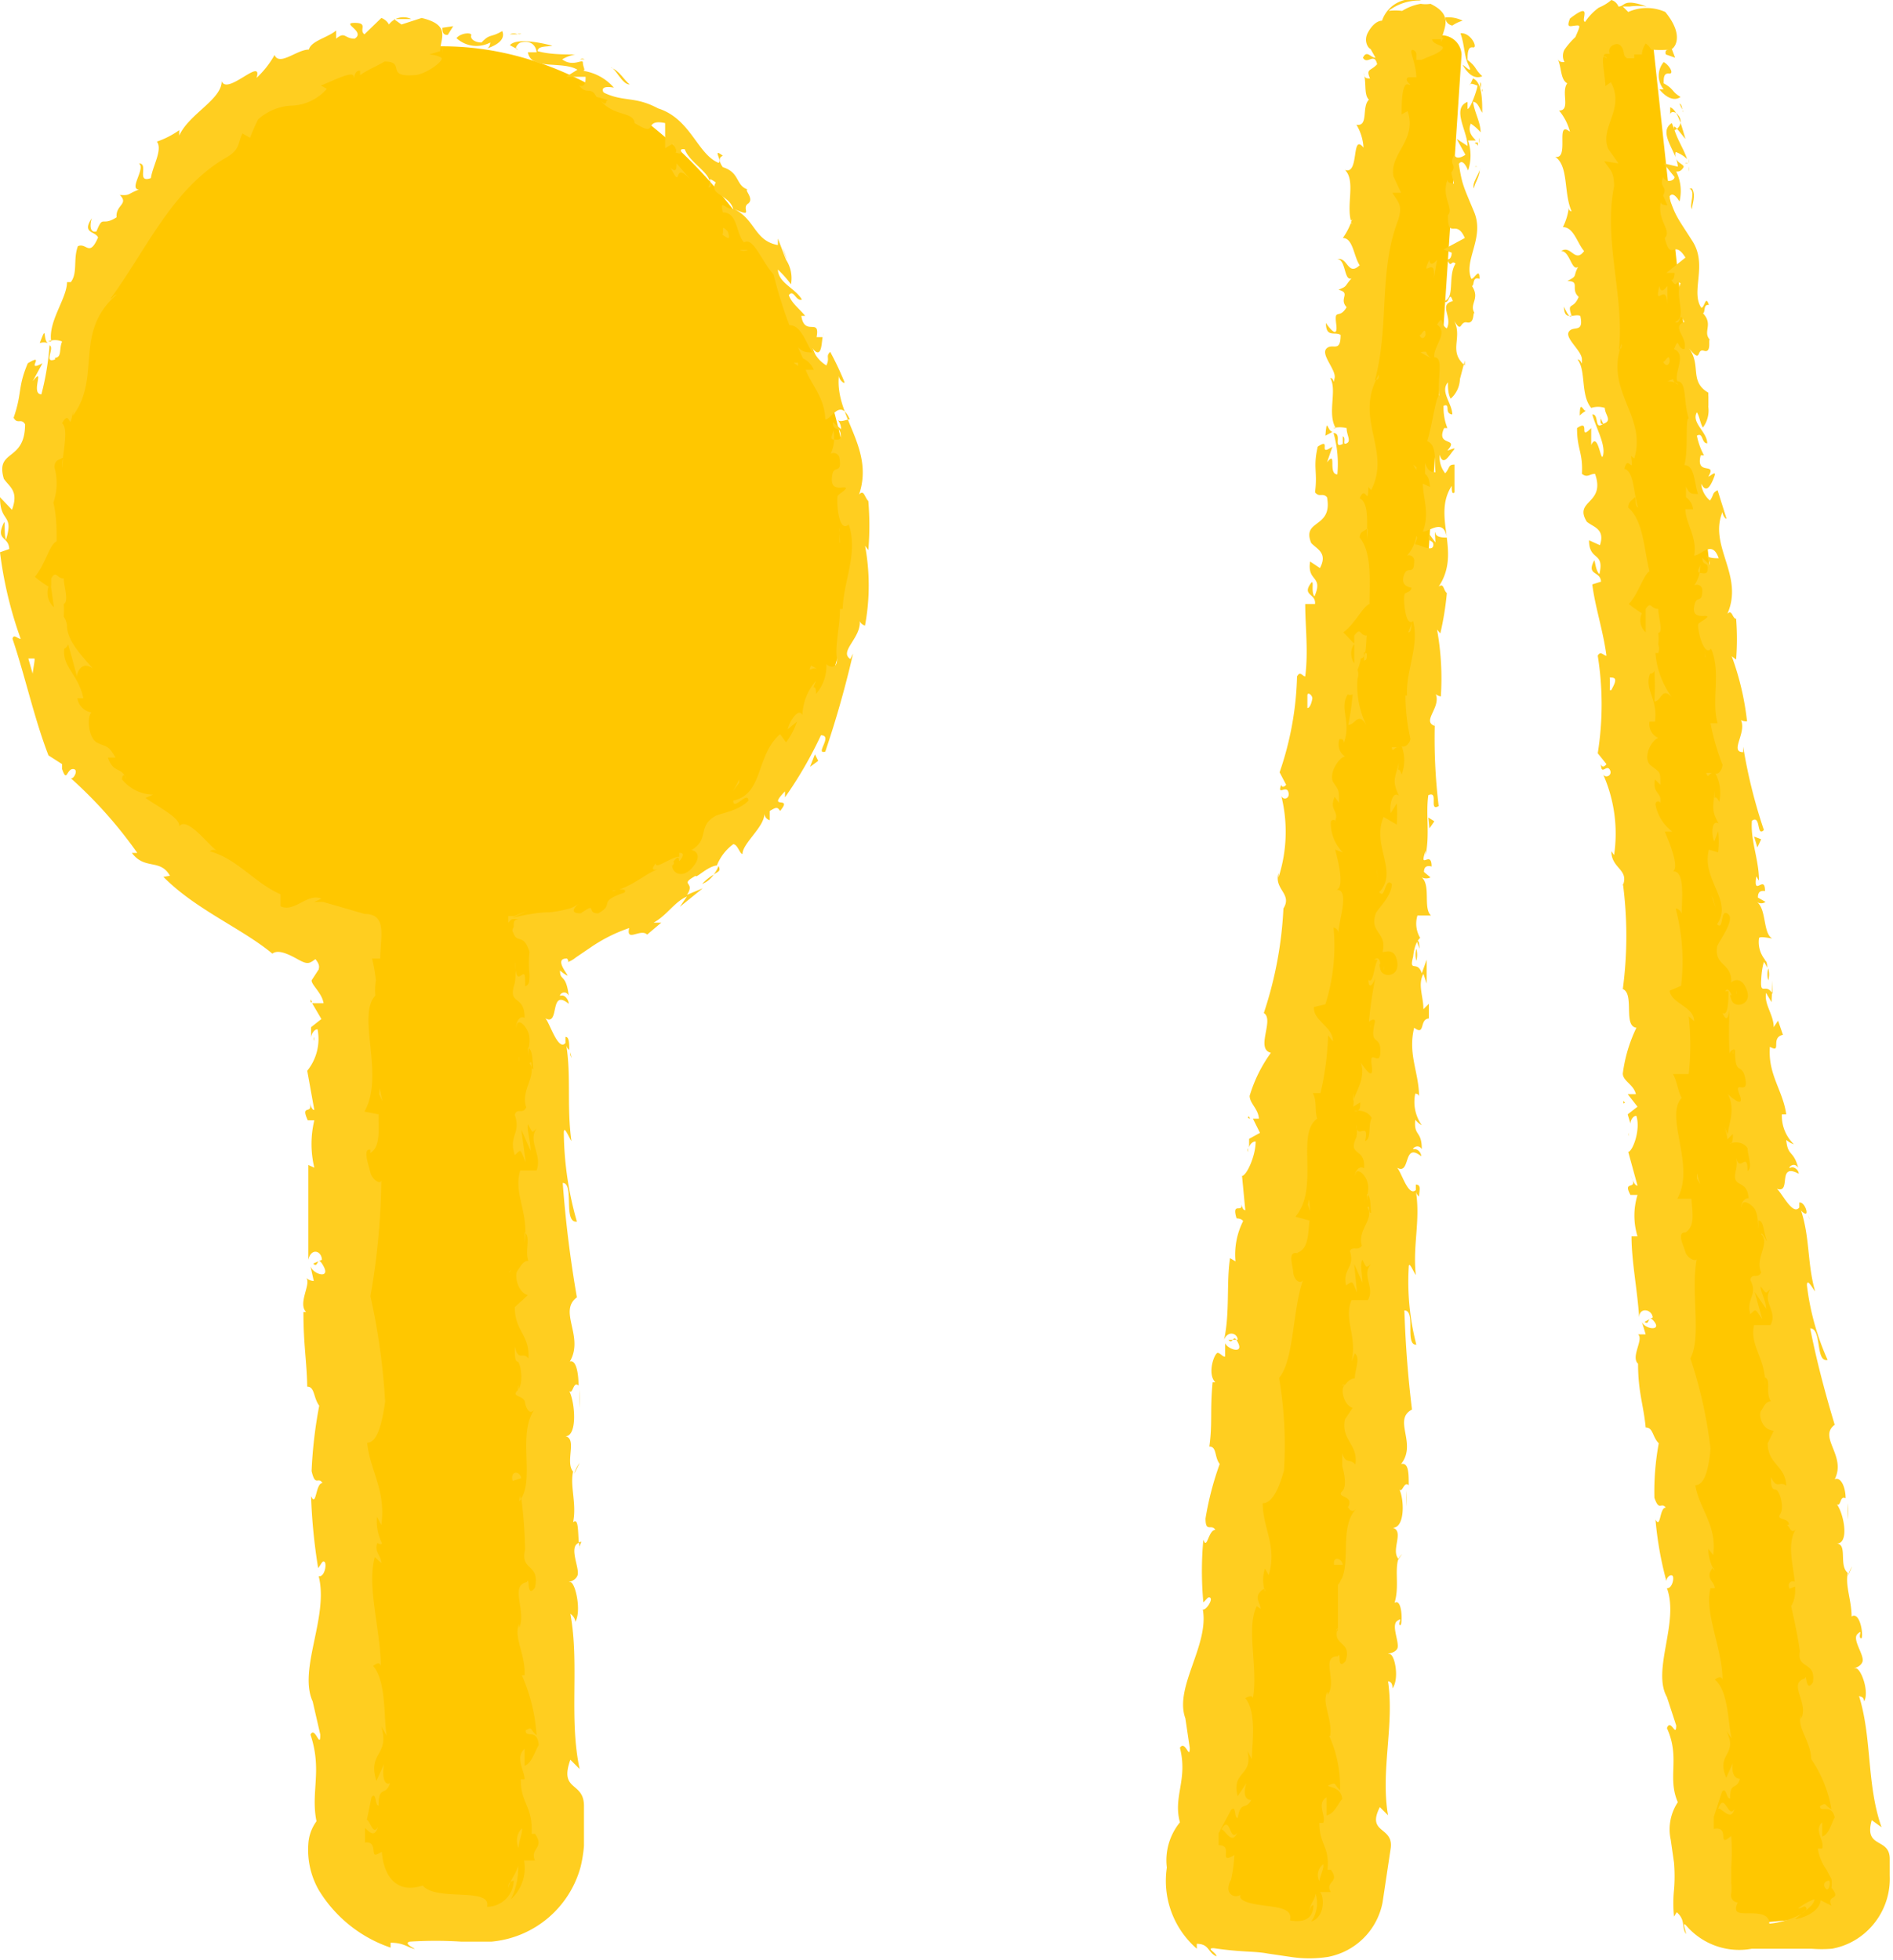 <svg xmlns="http://www.w3.org/2000/svg" viewBox="0 0 34.75 35.99"><defs><style>.a{fill:#ffc700;}.b{fill:#ffce20;}</style></defs><title>資產 1</title><path class="a" d="M8.12.85C4,.84.59,5.72.59,10a7.65,7.65,0,0,0,5.75,7.43l0,16.55A1.15,1.15,0,0,0,7.51,35.1H8.79a1.15,1.15,0,0,0,1.15-1.17V17.38A7.61,7.61,0,0,0,15.66,10C15.65,5.74,12.27.85,8.12.85Z"/><path class="b" d="M8.12.51c0,.05,0,.14.1.13l.1-.16Z"/><path class="b" d="M8.94.89c.15-.05.35-.15.28-.32C9,.7,9,.61,8.84.78c-.13,0-.21-.07-.19-.13S8.46.6,8.38.7A.54.54,0,0,0,9,.78S9,.86,8.94.89Z"/><path class="b" d="M15.41,9.77l0-.08A.19.19,0,0,0,15.41,9.77Z"/><path class="b" d="M12.35,15.89s.05-.06,0-.07S12.33,15.89,12.35,15.89Z"/><path class="b" d="M11.24,16.36l.07,0S11.25,16.34,11.24,16.36Z"/><path class="b" d="M15.41,9.77l0,.19C15.43,10,15.41,9.86,15.41,9.77Z"/><path class="b" d="M10.68,1h-.12l.1,0Z"/><path class="b" d="M14.65,6.72l0-.06-.08,0Z"/><path class="b" d="M13.51,4.59s.16,0,.22,0a.19.19,0,0,1-.15,0Z"/><path class="b" d="M10.93,1.78h0Z"/><path class="b" d="M15.1,8.38l0,0A.09.09,0,0,0,15.1,8.38Z"/><path class="b" d="M5,1A0,0,0,0,0,5,1S5.05,1,5,1Z"/><path class="b" d="M8.12.88h0a.25.25,0,0,0,0,.08Z"/><path class="b" d="M9.24,18.05h0C9.23,18,9.23,18,9.24,18.05Z"/><path class="b" d="M6.94,33.54c-.13.24-.17-.39-.3,0C6.69,33.48,6.85,33.84,6.94,33.54Z"/><path class="b" d="M10.73,1.06l.1.05Z"/><path class="b" d="M6.64,33.51h0v0Z"/><path class="b" d="M9.33,23.37l.06-.05S9.36,23.33,9.33,23.37Z"/><path class="b" d="M9.53,19.4l0,.1S9.52,19.43,9.53,19.4Z"/><path class="b" d="M9.53,25.43a.21.21,0,0,0,0,.14l0,0A.12.12,0,0,1,9.53,25.43Z"/><polygon class="b" points="9.53 27.57 9.56 27.53 9.55 27.46 9.53 27.57"/><path class="b" d="M.73,6.3a.23.23,0,0,1,.15,0C.78,6.24.87,5.92.73,6.3Z"/><path class="b" d="M10.65,1.09a.07.07,0,0,1,.08,0l-.07,0A0,0,0,0,0,10.65,1.09Z"/><path class="b" d="M10.64,25.51l0,.34A3.11,3.11,0,0,0,10.64,25.51Z"/><path class="b" d="M5.77,19.11l0-.07A.08.08,0,0,0,5.77,19.11Z"/><path class="b" d="M10.64,26.86a.62.62,0,0,0-.1.2l0,0Z"/><path class="b" d="M.88,6.25Z"/><path class="b" d="M1.69,4c-.2.29.06.24.11.36-.16.37-.21.09-.37.16-.09.24,0,.49-.13.66,0,0-.06,0-.07,0,0,.3-.35.72-.29,1.09l-.06,0a.35.35,0,0,1,.26,0c-.06.14,0,.29-.13.3,0-.08,0-.11,0-.16V6.6c-.22.08,0-.21-.1-.26a5.1,5.1,0,0,1-.15.9C.55,7.24.84,6.7.6,7l.18-.33c-.34.18.08-.21-.27,0-.19.45-.1.54-.26,1,.07.13.14,0,.21.12,0,.7-.55.45-.39,1,.1.15.28.22.15.57L0,9.13c0,.48.26.29.11.78C.07,9.82.1,9.53.07,9.6c-.16.33.09.24.1.48L0,10.14a7.33,7.33,0,0,0,.38,1.59c-.06,0-.13-.1-.15,0,.23.68.4,1.47.66,2.14l.25.16s0,.13,0,.09c.09.26.08,0,.2,0s0,.22-.05.16a8.09,8.09,0,0,1,1.23,1.38l-.1,0c.24.32.52.1.7.42L3,16.1c.59.6,1.45.95,2,1.41.1-.08.28,0,.46.1s.21.09.33,0c.08.1.07.14.06.19l-.13.2c0,.09.19.23.22.42H5.73l.17.29-.19.15,0,.2c0-.08.07-.17.12-.16a.93.93,0,0,1-.19.76l.13.72c-.06,0-.08-.14-.12-.23.16.39-.16.07,0,.42,0,0,.09,0,.12,0a1.86,1.86,0,0,0,0,.87l-.11-.05c0,.54,0,1.13,0,1.74.05-.22.24-.17.25,0l-.16.07c.1.11.06-.19.19.05s-.19.15-.24,0l.06.27s-.08,0-.14-.06c.1.11-.16.47,0,.63l-.05,0c0,.6.06.88.07,1.37.14,0,.11.2.22.35a8.25,8.25,0,0,0-.14,1.2c.07.3.12.09.2.22-.13,0-.11.46-.21.24a10.42,10.42,0,0,0,.13,1.32c.06-.07.08-.15.12-.11s0,.28-.11.26v0c.19.74-.38,1.71-.11,2.3v0l.14.61c0,.28-.1-.17-.18,0,.22.66,0,1.05.11,1.59a.78.78,0,0,0-.15.42,1.49,1.49,0,0,0,.19.84,2.47,2.47,0,0,0,1.32,1.06l0-.09c.23,0,.31.08.42.11s-.21-.09-.07-.13a7.53,7.53,0,0,1,.95,0c.18,0,.26,0,.55,0a1.87,1.87,0,0,0,1.64-1.38,2.5,2.5,0,0,0,.06-.38l0-.24,0-.49c0-.46-.46-.26-.25-.85l.17.17c-.2-.94,0-1.93-.17-2.85,0,0,.09.06.09.15.12-.2,0-.73-.09-.73s.08,0,.13-.12-.15-.49,0-.59,0,.05.05.09c-.06-.13,0-.6-.13-.48.07-.34-.06-.66,0-.93-.15-.18.08-.6-.14-.65.22,0,.18-.61.07-.83.07.07.07-.19.17-.1,0-.25-.05-.48-.16-.44.27-.46-.22-.92.13-1.18-.13-.75-.21-1.43-.26-2.1.22,0,0,.74.26.71a6.12,6.12,0,0,1-.24-1.63c0-.16.1.1.14.15-.09-.63,0-1.22-.1-1.79,0,0,0,.07.06.12,0-.11,0-.25-.07-.24l0,.11c-.14.17-.31-.44-.38-.46.29.18.07-.56.44-.26,0-.07-.07-.17-.14-.15s.06-.14.14,0c-.05-.41-.16-.26-.16-.46,0,0,.07.06.13.09s-.27-.32,0-.31c0,0,.05.06,0,.07a.51.51,0,0,0,.16-.09l.28-.19a2.86,2.86,0,0,1,.7-.35c-.06.27.21,0,.33.12l.26-.22H12c.25-.14.38-.38.61-.48l-.13.19.42-.34-.29.12c.17-.25-.16-.17.16-.35,0,.06.21-.17.39-.19h0a.9.9,0,0,1,.3-.39c.08,0,.12.18.17.18,0-.2.42-.51.4-.75a.14.14,0,0,0,.1.13l0-.17c.12-.07.14-.08.19,0,.25-.3-.26,0,.09-.36,0,0,0,0,0,.11a7.44,7.44,0,0,0,.66-1.14c.23,0-.12.36.08.3A18.51,18.51,0,0,0,15.66,12l-.05.1c-.22-.14.22-.4.17-.72,0,.08.12.12.1.1a4,4,0,0,0,0-1.46l.06.08a5.38,5.38,0,0,0,0-.9c-.07-.07-.08-.22-.17-.12.29-.86-.45-1.44-.37-2.18,0,.08.12.17.1.11a5.52,5.52,0,0,0-.26-.55c-.09.09,0,.1-.07.25a.61.61,0,0,1-.26-.32c.17.22.17-.07.19-.2,0,0-.08,0-.11,0,.07-.37-.22,0-.28-.39h.07c-.1-.13-.24-.22-.3-.38.09-.12.13.12.24.08-.12-.21-.43-.3-.44-.55a2,2,0,0,1,.24.27.62.62,0,0,0-.09-.45h0l-.15-.39,0,.12c-.44-.08-.41-.48-.82-.67.4.18.14,0,.27-.09s-.09-.27,0-.26c-.23-.07-.14-.31-.46-.41,0,0-.13-.16,0-.21-.21-.16,0,.1-.08.13-.39-.16-.51-.81-1.11-1-.43-.23-.62-.11-1-.29-.08-.15.19-.09.19-.09a.93.93,0,0,0-.57-.31c.06,0,0-.07,0-.15s-.18.09-.38-.06A.72.72,0,0,1,10.56,1c-.22,0-.47,0-.69-.06,0-.1.17-.08.27-.1C9.88.77,9.47.7,9.36.83l.15.08c-.09,0,0-.12.05-.13.25-.06.29.14.29.18l-.16,0c.06.34.62.15.91.32l-.21.13h.36c0,.08,0,.2-.12.16.15.19.21,0,.32.21s0,0,0,0a1.66,1.66,0,0,1,.21.06c-.06,0,0,.14-.14,0,.25.31.61.2.63.42h0c.46.28.13-.09.56,0l0,.46.14-.08s.1.13.05.16c.22.07,0-.08.17-.06.1.28.58.48.43.7.15,0-.1-.26.14-.09-.14.23.25.22.32.49-.15,0-.25-.2-.19.06.28,0,.24.41.39.55.17-.1.31.33.54.59a8.53,8.53,0,0,0,.29.93h0c.21,0,.29.29.42.5-.11,0-.16,0-.26-.09l.09.2a.41.41,0,0,1,.2.21h-.15c.1.27.35.51.36.91.12,0,.27-.4.45,0-.07,0-.18.07-.23,0a.27.27,0,0,1,.07.18l-.15-.13c0,.18.12.07.14.21s-.05.11-.13.11,0-.13,0-.17a.71.71,0,0,1-.05.43.11.11,0,0,1,.16.08c.05.3-.1.13-.13.3s0,.26.18.24-.05.11-.08.15,0,.71.2.53v0h0c.18.52-.1,1.05-.11,1.55h-.05c0,.3-.09.66-.06.89s-.15.18-.19.12a.78.78,0,0,1-.19.55c0-.24-.1,0,0-.24a1,1,0,0,0-.25.63c-.07-.15-.24.12-.27.26l.17-.14a1.37,1.37,0,0,1-.2.38l-.11-.15c-.45.39-.3,1.1-.86,1.22,0,.2.27-.19.28,0-.19.2-.56.24-.62.29-.32.19-.09.42-.43.62.08,0,.22.11,0,.34s-.43,0-.32-.14.09,0,.1,0,.14-.16,0-.15v.07c-.15,0-.45.25-.43.12-.13.16,0,.13.13.07-.34.12-.46.29-.8.41.06,0,.14,0,.09.06-.51.17-.16.21-.48.38-.23,0,0-.22-.32,0-.23,0-.1-.13,0-.21a.59.59,0,0,1-.2.12,2.2,2.2,0,0,1-.37.07c-.24,0-.5.06-.68.1l.28-.13-.25.1-.11,0s0,.08,0,.12l.06-.06a.32.32,0,0,1,.13,0c-.13,0-.07.12-.1.16s0,.09,0,.08c.07.22.19,0,.3.36a1.72,1.72,0,0,0,0,.4c0,.14,0,.2-.08.23,0-.21,0-.25-.06-.21s-.11.09-.13-.25a1.33,1.33,0,0,1,0,.4s0,0,0,0c-.14.43.18.19.18.64-.09-.06-.17.1-.15.18,0-.18.14-.09.21.07s0,.31,0,.46l0-.17c.09.06.08.2.1.4-.07,0,0-.18-.07-.11.15.22-.17.5-.06.81-.06.14-.17,0-.21.14.12.35-.12.37,0,.74.12-.11.09-.13.2.13l-.08-.6.17.39c0-.18-.07-.38-.05-.49.1.18.07.16.16.08-.17.24.11.48,0,.77h-.3c-.13.43.16.76.08,1.32l0-.18c.12.07,0,.34.07.52-.1,0-.14.1-.2.18s0,.4.19.45L9.45,24c0,.45.28.51.25.94-.11-.13-.18.07-.25-.22,0,.15,0,.28.05.28s.13.4,0,.53.14.08.14.24,0,0,0,0,.06.25.17.11c-.31.45,0,1.24-.24,1.63a8.52,8.52,0,0,1,.07,1s0,0,0-.06c-.1.4.28.25.18.7-.16.22-.09-.24-.15-.1-.32.06,0,.54-.14.84l0-.07c-.11.23.12.56.1.94,0,0,0,0-.05,0a3.23,3.23,0,0,1,.27,1.1c-.13-.11-.07-.16-.2-.09,0,.16.21-.05.24.27-.07.11-.13.34-.26.38v-.31c-.18.16,0,.4,0,.56l-.07,0c0,.46.22.47.2,1l.06,0c.19.27-.1.26,0,.49l-.2,0a.77.77,0,0,1-.24.71,1.27,1.27,0,0,0,.13-.63c0,.11-.17.32-.18.43,0-.05,0-.12.1-.14a.49.49,0,0,1-.49.48c.09-.37-.93-.09-1.18-.39-.55.18-.73-.28-.75-.62-.14.08-.14.06-.15,0s0-.19-.16-.17c0-.17,0-.23,0-.25L6.82,33c.09-.12.06.16.13.15,0-.38.13-.16.21-.41-.11.05-.15-.13-.11-.35l-.14.31c-.17-.53.25-.46.09-1l.1.17c-.06-.28,0-1-.25-1.28,0,0,.12-.11.14,0,0-.65-.26-1.45-.11-2L7,28.7c0-.13-.14-.22-.07-.37,0,0,.08.05.08,0a.91.91,0,0,1-.09-.48L7,28c.09-.64-.21-1-.26-1.51.22,0,.29-.5.33-.75h0a11.93,11.93,0,0,0-.27-1.94A13,13,0,0,0,7,21.66c0,.11-.17,0-.2-.13s-.15-.45,0-.42v.06c.2-.13.14-.46.15-.71l-.26-.05c.38-.67-.15-1.76.2-2.13A1.11,1.11,0,0,1,6.9,18a3.06,3.06,0,0,0-.07-.4l.15,0c0-.39.14-.82-.29-.82l-.48-.14-.28-.08-.16,0,.13-.06c-.26-.11-.49.26-.75.14l0-.22c-.48-.21-.79-.65-1.3-.79a.11.11,0,0,1,.14,0c-.19-.14-.59-.69-.72-.43.12-.14-.36-.38-.6-.55l.14-.06a.75.75,0,0,1-.57-.28c0-.08.05-.12.08,0-.09-.25-.23-.09-.34-.4l.14,0c-.13-.23-.16-.19-.33-.27s-.2-.48-.11-.56a.31.31,0,0,1-.26-.26s.08,0,.11,0c-.09-.44-.39-.57-.35-.91a.13.13,0,0,0,.07-.08c.1.34.17.62.16.6s.06-.32.29-.16c-.15-.18-.48-.5-.47-.79,0,0,0,0,0,0l0,0a.38.38,0,0,0-.06-.16,1.76,1.76,0,0,0,0-.23c.1-.05,0-.33,0-.47-.14,0-.13-.16-.23,0,0,0,0,0,0,.12a.11.11,0,0,0,0,.06h0l.05.35a.36.36,0,0,1-.1-.38,1.65,1.65,0,0,1-.25-.18c.19-.22.27-.6.4-.65,0-.21,0-.47-.06-.71A1.1,1.1,0,0,0,1,8.58c0-.14.1-.14.14-.17s0,.16,0,.2c0-.26.13-.73,0-.84.16-.29.12.22.2-.21l0,.07c.53-.71,0-1.52.8-2.22-.05,0-.07.07-.11.07.65-.88,1.12-2,2.11-2.58.27-.15.22-.26.31-.45l.14.08a3.49,3.49,0,0,1,.15-.34,1,1,0,0,1,.59-.25A.89.89,0,0,0,6,1.63l-.11-.06c.19-.07.59-.28.6-.17s0-.12.12-.1l0,.08c.14-.1.3-.16.45-.25.4,0,0,.29.54.25.2,0,.57-.27.5-.32S7.89,1,7.88,1l.2-.06c0-.23.21-.48-.34-.61L7.37.45,7.23.35l.32,0a.33.33,0,0,0-.41.1A.26.26,0,0,0,7,.33l-.31.3C6.58.55,6.77.42,6.51.42s.21.16,0,.29c-.19,0-.17-.14-.34,0,0,0,0-.1,0-.15-.15.13-.46.19-.5.35-.22,0-.54.31-.63.1a1.74,1.74,0,0,1-.33.42c.12-.4-.54.33-.64.06,0,.34-.6.6-.78,1,0,0,0-.09,0-.1a1.59,1.59,0,0,1-.41.21c.11.15-.08.45-.11.67C2.49,3.37,2.74,3,2.55,3c.13.09-.19.47,0,.48-.23.09-.15.11-.35.1.17.17-.08.18-.06.41-.28.18-.24-.06-.37.26C1.6,4.29,1.68,4,1.69,4ZM.42,11.72h0l0-.15Zm.18.65-.08-.28s.09,0,.11,0S.61,12.26.6,12.37Zm.66-1.5c0,.09,0,.12,0,.14l0-.16h0A.09.09,0,0,1,1.26,10.87Z"/><path class="b" d="M1.06,10.72s0,0,0,0l0,.06.05,0Z"/><path class="b" d="M15.43,9.68h0l0,0Z"/><polygon class="b" points="5.7 18.4 5.73 18.4 5.7 18.35 5.7 18.4"/><path class="b" d="M15.12,6.17a.35.35,0,0,0,0-.06S15.12,6.14,15.12,6.17Z"/><path class="b" d="M14.45,4.77l-.08-.22A1.32,1.32,0,0,0,14.45,4.77Z"/><path class="b" d="M13.84,3.73l-.07,0h0Z"/><path class="b" d="M10.47,19.32v.05C10.5,19.47,10.49,19.4,10.47,19.32Z"/><path class="b" d="M13.19,15.9a.65.65,0,0,1-.09.16C13.18,16,13.24,16,13.19,15.9Z"/><polygon class="b" points="10.64 25.48 10.64 25.48 10.64 25.51 10.64 25.48"/><path class="b" d="M12.89,16.23a.45.45,0,0,0,.21-.17A.87.87,0,0,0,12.89,16.23Z"/><path class="b" d="M9.64.62,9.58.6s0,0,0,0Z"/><path class="b" d="M9.57.62H9.5A.08.08,0,0,0,9.57.62Z"/><path class="b" d="M9.36.63H9.5A.17.17,0,0,0,9.36.63Z"/><path class="b" d="M11.13,1.3l0,0A.05.05,0,0,0,11.13,1.3Z"/><path class="b" d="M11.56,1.55c-.1-.07-.19-.26-.35-.31l0,0C11.29,1.23,11.42,1.56,11.56,1.55Z"/><path class="b" d="M12.67,3.29,12.42,3c0,.08,0,.19-.11.08C12.54,3.53,12.33,2.93,12.67,3.29Z"/><path class="b" d="M13.36,4.25c-.14-.15-.06,0-.1.06C13.38,4.39,13.41,4.41,13.36,4.25Z"/><path class="b" d="M15,12.28l-.11-.06C14.82,12.37,14.9,12.24,15,12.28Z"/><polygon class="b" points="14.87 14.08 15.02 13.97 14.96 13.85 14.87 14.08"/><path class="b" d="M13.57,14.37l0-.06a1.55,1.55,0,0,1-.12.22Z"/><path class="b" d="M9.41,27.19l.16-.05C9.54,27,9.36,27,9.41,27.19Z"/><path class="b" d="M9.58,33.57a.32.32,0,0,0-.06.36C9.53,33.78,9.6,33.64,9.58,33.57Z"/><polygon class="b" points="6.96 20.09 7.02 20.22 6.97 19.98 6.96 20.09"/><path class="a" d="M26.5.65l-.42,0a.37.37,0,0,0-.39.33L22,34.6a.57.57,0,0,0,.52.65l1.45.13a.58.58,0,0,0,.62-.55L26.83,1A.37.37,0,0,0,26.5.65Z"/><path class="b" d="M26.53.32s0,.12.13.15a.66.66,0,0,1,.19-.09A.59.59,0,0,0,26.53.32Z"/><path class="b" d="M26.85,1.19c.07.13.2.28.36.21-.15-.14-.09-.16-.27-.3,0-.11,0-.25.1-.23S27,.59,26.81.61c.08.22.06.41.15.59S26.88,1.2,26.85,1.19Z"/><path class="b" d="M25.92,11.44l0-.06A.11.11,0,0,0,25.92,11.44Z"/><path class="b" d="M25.41,17.8c0-.05,0-.07,0-.07S25.4,17.81,25.41,17.8Z"/><path class="b" d="M25.16,18.87v-.06S25.15,18.86,25.16,18.87Z"/><path class="b" d="M25.92,11.44l-.07.17C25.91,11.62,25.9,11.52,25.92,11.44Z"/><path class="b" d="M27.15,2.63a.18.18,0,0,0,0-.1l0,.09Z"/><path class="b" d="M26,8.63V8.58l-.06-.05Z"/><path class="b" d="M26.08,6.47s.13.08.19.1a.19.19,0,0,1-.09-.11A.19.19,0,0,0,26.08,6.47Z"/><path class="b" d="M26.55,3.07v0Z"/><path class="b" d="M25.84,10.17h0Z"/><path class="b" d="M24.87,2.37h0S24.87,2.36,24.87,2.37Z"/><polygon class="b" points="26.5 0.69 26.46 0.69 26.45 0.77 26.5 0.69"/><path class="b" d="M24.85,20.85h0C24.84,20.79,24.84,20.82,24.85,20.85Z"/><path class="b" d="M22.71,33.65c-.14.19-.12-.35-.29-.06C22.48,33.57,22.61,33.9,22.71,33.65Z"/><path class="b" d="M27.13,2.68v0Z"/><path class="b" d="M22.42,33.59h0l0,0Z"/><path class="b" d="M24.63,25.44l.07,0S24.67,25.41,24.63,25.44Z"/><path class="b" d="M25.06,22l0,.08A.41.41,0,0,0,25.06,22Z"/><path class="b" d="M24.72,27.22c0,.05,0,.06,0,.13v0A.11.11,0,0,1,24.72,27.22Z"/><polygon class="b" points="24.6 29.07 24.63 29.04 24.62 28.98 24.6 29.07"/><path class="b" d="M24.33,8l.13-.07C24.36,7.91,24.36,7.64,24.33,8Z"/><path class="b" d="M27.07,2.63a.08.08,0,0,1,.06.05V2.62S27.09,2.61,27.07,2.63Z"/><path class="b" d="M25.82,27.37l0,.29A2.26,2.26,0,0,0,25.82,27.37Z"/><path class="b" d="M22.91,21.15v-.07A.08.08,0,0,0,22.91,21.15Z"/><path class="b" d="M25.74,28.53a.76.76,0,0,0-.11.16l0,0Z"/><path class="b" d="M24.47,7.89h0Z"/><path class="b" d="M24.34,5.93c0,.28.17.15.27.22,0,.34-.15.14-.26.25s.18.39.15.54,0,0-.08,0c.13.23-.06.65.1.92l-.05,0a.54.54,0,0,1,.25,0c0,.13.09.24,0,.28s0-.09-.07-.13l0,.14c-.19.1,0-.19-.17-.2a2.09,2.09,0,0,1,.07.76c-.18,0,0-.46-.19-.22l.1-.29c-.29.2,0-.18-.27,0-.09.39,0,.45-.05.84.08.1.14,0,.22.09.11.58-.47.4-.29.84.1.11.31.18.16.46l-.18-.12c-.06.38.25.25.08.64-.07-.08,0-.31-.06-.25-.18.24.09.19.07.39l-.18,0c0,.41.06.87,0,1.33-.05,0-.09-.11-.15,0a5.82,5.82,0,0,1-.32,1.76l.12.23s-.07.08-.09,0c-.08.21.09,0,.13.13s-.1.16-.13.07a2.73,2.73,0,0,1-.05,1.5l0-.08c-.09.3.26.38.09.65l0,0a7.13,7.13,0,0,1-.36,1.92c.2.12-.16.66.13.73a2.63,2.63,0,0,0-.39.79c0,.14.16.24.17.42H23l.13.26-.2.11,0,.17c0-.07.08-.13.12-.12,0,.27-.17.63-.25.63l.06.63c-.06,0-.07-.12-.1-.21.12.35-.17,0-.06.36,0,0,.09,0,.12.05a1.36,1.36,0,0,0-.14.74l-.1-.06c-.07.46,0,1-.11,1.5.07-.18.25-.12.25,0l-.17,0c.09.11.08-.15.18.06s-.2.11-.24,0l0,.25c-.05,0-.07-.05-.13-.07s-.21.38-.05.54h-.05c-.05.52,0,.76-.06,1.18.14,0,.09.19.19.32a5.62,5.62,0,0,0-.26,1c0,.27.11.09.18.21-.13,0-.15.38-.22.18a6.27,6.27,0,0,0,0,1.15c.06-.05.09-.12.13-.08s-.08.23-.14.21v0c.12.66-.53,1.43-.32,2v0l.08.54c0,.24-.08-.15-.18,0,.15.59-.13.89,0,1.37a1.1,1.1,0,0,0-.24.83,1.65,1.65,0,0,0,.55,1.49v-.09c.23,0,.2.16.36.23,0-.07-.2-.15-.05-.15.54.08.74.05,1,.1l.41.06a2.25,2.25,0,0,0,.69,0,1.26,1.26,0,0,0,1-1l.15-1c.05-.4-.45-.26-.2-.75l.15.15c-.14-.82.12-1.66,0-2.46,0,0,.09,0,.08.13.13-.16.05-.62-.05-.63s.09,0,.14-.1-.12-.43,0-.51,0,.05.05.08.05-.51-.1-.41c.09-.3,0-.58.07-.81-.14-.16.11-.5-.1-.57.22,0,.21-.51.12-.7.06.06.08-.16.17-.08,0-.22,0-.42-.14-.39.3-.38-.16-.81.2-1-.08-.65-.12-1.24-.14-1.82.22,0,0,.64.22.63a4.6,4.6,0,0,1-.14-1.42c0-.14.09.09.13.14-.06-.55.09-1,0-1.55,0,0,0,.06.06.11,0-.1.05-.22-.06-.22l0,.1c-.15.14-.28-.4-.36-.42.28.18.11-.48.46-.2,0-.06-.06-.14-.13-.13s.07-.12.14,0c0-.35-.15-.23-.12-.54,0,0,.06.07.12.1a.74.74,0,0,1-.12-.58s.07,0,.07.06c0-.45-.21-.78-.09-1.27.21.16.09-.16.27-.17l0-.27-.1.1c0-.24-.11-.45,0-.65l.06.18v-.44l-.09.25c-.08-.25-.24,0-.16-.3,0,.06,0-.23.13-.35h0a.51.51,0,0,1-.05-.41c.06,0,.21,0,.25,0-.15-.13,0-.55-.17-.7a.18.18,0,0,0,.16,0l-.12-.1c0-.11.07-.12.14-.1,0-.32-.24.09-.11-.29,0,0,0,0,0,.08.08-.38,0-.75.05-1.1.2-.09,0,.31.19.2a10.3,10.3,0,0,1-.07-1.56l0,.09c-.26-.09.15-.36,0-.62,0,.06.14.09.11.07a5,5,0,0,0-.07-1.22l.06.07a5.45,5.45,0,0,0,.12-.74c-.07-.06-.05-.19-.15-.12.43-.64-.13-1.28.24-1.85,0,.07,0,.17.05.12l0-.51c-.12,0-.08.06-.17.16a.46.46,0,0,1-.1-.34c.06.23.18,0,.25-.08s-.07,0-.11,0c.23-.25-.22-.06-.06-.41l.06,0a1,1,0,0,1-.07-.41c.14-.05,0,.14.16.16,0-.2-.23-.42-.08-.59,0,.09,0,.21.05.3a.5.5,0,0,0,.17-.36h0l.09-.34,0,.09c-.33-.28,0-.53-.23-.88.19.34.12.06.27.09s.1-.21.14-.17c-.11-.17.11-.26-.05-.5.05,0,0-.18.14-.13,0-.22-.09,0-.15,0-.15-.34.25-.75.05-1.23s-.22-.5-.28-.88c.08-.12.17.12.17.12a.87.87,0,0,0,0-.55s.08,0,.13,0-.17-.11-.08-.31a.86.86,0,0,1,.18.16c0-.18-.11-.36-.14-.56.09,0,.12.13.17.2,0-.22,0-.56-.17-.63l-.06.13c0-.07.12,0,.14,0S27,2,26.94,2l0-.13c-.3.12,0,.54,0,.81l-.2-.13.16.29c-.06.05-.18.09-.2,0-.12.19.06.18-.06.33s0,0,0,0l.05.2s-.15,0-.11-.09c-.14.33.12.55,0,.67v0c0,.47.15.05.31.42l-.39.21.15.06s0,.14-.09.12c.09.19.07,0,.16.08-.15.23,0,.65-.22.69.11.09.1-.22.17,0-.27.06,0,.29-.11.5-.13-.07-.05-.27-.18-.07.22.15-.08.41-.05.6.18,0,.05.39.09.7-.06,0-.13.56-.22.84l0,0c.18.07.13.36.15.57-.11,0-.15-.06-.19-.17v.2c.06.05.08.11.09.24l-.13-.06c0,.27.13.54,0,.88.13,0,.38-.25.44.11-.07,0-.19,0-.21-.08s0,.11,0,.17l-.11-.15c-.06.16.09.09.07.21S26.07,10,26,10s.05-.11,0-.16a.71.71,0,0,1-.17.36.1.1,0,0,1,.13.11c0,.26-.12.08-.18.23s0,.23.13.25c0,.07-.08.08-.12.11s0,.64.15.5v0h0c.12.46-.14.93-.11,1.37H25.8a3.66,3.66,0,0,0,.09.79c0,.08-.1.18-.16.14a.73.73,0,0,1,0,.52c-.07-.21-.08.06-.05-.22-.06.27-.14.32,0,.61-.12-.1-.18.19-.15.32l.11-.18a2.47,2.47,0,0,1,0,.39L25.4,15c-.23.52.28,1-.08,1.38.11.15.1-.29.23-.15,0,.24-.3.49-.3.56-.11.34.22.33.13.69.07,0,.23-.08.27.19s-.27.29-.31.13,0-.09,0-.08,0-.19-.11-.1l.06,0c-.07.12-.08.46-.17.37,0,.19.09.09.13-.05a7.36,7.36,0,0,0-.12.82s.11-.09.11,0c-.11.47.1.22.1.54s-.21-.08-.16.26-.16,0-.2-.05c.1.3-.11.55-.14.72l0-.16a.71.71,0,0,1,0,.25l.13-.08c0,.09,0,.16-.09.16s.21-.06.3.13c-.07.12,0,.38-.12.42.08-.39-.16,0-.16-.3a.65.65,0,0,1,0,.23s0,0,0,0c-.17.36.17.18.14.57-.09-.06-.18.07-.16.14,0-.16.15-.07.21.08s0,.27,0,.4l0-.15c.08.06.06.18.08.35-.07,0,0-.16-.07-.1.14.2-.19.42-.1.7-.07.11-.17,0-.22.1.1.31-.14.32-.07.63.13-.08.1-.1.2.13l-.05-.52.15.34c0-.15-.05-.33,0-.42.08.16.06.15.16.08-.19.2.08.43-.06.66l-.3,0c-.15.36.11.66,0,1.13l.06-.15c.11.08,0,.3,0,.46-.09,0-.14.07-.2.14s0,.35.16.4l-.14.21c-.08.38.25.46.19.83-.1-.12-.18,0-.24-.21,0,.12,0,.23,0,.24s.11.35,0,.46.15.08.13.22-.05,0-.05,0,.05.22.17.11c-.33.36-.05,1.07-.33,1.39,0,.27,0,.6,0,.84,0,0-.05,0,0-.05-.12.34.27.23.14.61-.17.19-.07-.21-.14-.09-.33,0,0,.47-.19.71l0-.06c-.12.19.09.49.05.81H24.4a2.3,2.3,0,0,1,.2,1c-.12-.11-.06-.15-.19-.1s.21,0,.23.26c-.08.09-.15.28-.29.3V33c-.19.12,0,.34-.06.47l-.07,0c0,.41.19.42.15.86l.06,0c.18.24-.12.21,0,.41h-.2c.08.07.1.46-.16.54a.57.57,0,0,0,.08-.51c0,.08-.1.2-.11.3s0-.09.07-.09c0,.23-.15.33-.43.28.05-.19-.15-.23-.38-.26s-.58-.07-.53-.21a.14.14,0,0,1-.22-.13.33.33,0,0,1,.05-.15,3.06,3.06,0,0,0,.06-.45c-.32.19,0-.19-.29-.18,0-.15,0-.21,0-.22l.23-.43c.1-.09.05.15.12.15.06-.33.14-.13.25-.33-.12,0-.15-.13-.09-.31l-.16.24c-.12-.47.29-.36.18-.83l.08.15c0-.24.1-.86-.12-1.12,0,0,.13-.08.14,0,.1-.56-.13-1.28.07-1.69l.07.05c0-.11-.12-.2,0-.32s.07.05.08,0a.7.7,0,0,1,0-.42l.07.12c.16-.53-.11-.86-.11-1.32.21,0,.33-.39.39-.6h0a7.35,7.35,0,0,0-.09-1.7c.28-.34.24-1.22.44-1.8-.05.09-.17,0-.18-.14s-.11-.39.08-.35V23c.21-.08.19-.37.22-.59l-.26-.07c.45-.53,0-1.52.4-1.8-.05-.15,0-.32-.08-.47l.14,0a5.34,5.34,0,0,0,.14-1.06l.09.11c0-.27-.37-.38-.35-.63l.21-.05a3.56,3.56,0,0,0,.15-1.41.11.11,0,0,1,.09.1c0-.22.23-.84-.06-.79.18,0,.07-.48,0-.74l.14.05a.76.76,0,0,1-.22-.55c0-.07.12-.05.07,0,.1-.23-.11-.2,0-.47l.08.11c0-.24,0-.22-.1-.37s.09-.46.21-.48a.27.27,0,0,1-.1-.32c.05,0,.07,0,.08.07.14-.4-.09-.63.07-.89a.11.11,0,0,0,.09,0,4.62,4.62,0,0,1-.08.56c.13,0,.18-.25.33,0a1.66,1.66,0,0,1-.16-.85l0,0v0a.22.22,0,0,0,0-.16.83.83,0,0,0,.06-.21c.11,0,.09-.29.11-.42-.14,0-.1-.17-.23,0,0,0,0,0,0,.12a.13.13,0,0,0,0,.06v0q0,.13,0,.33a.32.32,0,0,1,0-.36l-.2-.21c.21-.15.36-.48.48-.52,0-.4.05-.94-.18-1.22,0-.11.09-.12.13-.16s0,.15,0,.19c0-.24.05-.67-.13-.75.11-.27.15.18.16-.21l.05.06c.38-.74-.33-1.3.14-2.12,0,.06,0,.09-.07.1.27-1,.06-2,.43-2.95.08-.27,0-.31-.11-.49l.16,0-.14-.3c-.08-.42.44-.66.26-1.2l-.11.06c0-.18,0-.59.12-.55s-.1-.07,0-.13H26c0-.15-.06-.33-.09-.44S26,.92,26,1h0V1.1h0l.09,0L26.33,1c.11-.05.18-.11.15-.14S26.29.8,26.29.72l.17,0c.06-.23.21-.45-.2-.65a.56.56,0,0,1-.18,0,.93.93,0,0,0-.34.13,1.1,1.1,0,0,0-.25,0,.92.92,0,0,1,.6-.19.58.58,0,0,0-.72.37c-.08,0-.18.07-.26.22s0,.28.05.3l.09.16c-.09,0-.16-.15-.23,0,.08.14.21-.11.26.12-.12.13-.21.08-.13.26-.07,0-.1,0-.12-.1.06.16,0,.4.1.49-.14.13,0,.5-.23.46a.91.91,0,0,1,.13.42c-.23-.28-.07.51-.34.41.21.21,0,.68.13,1,0,0-.05-.06,0-.09a1.19,1.19,0,0,1-.17.34c.19,0,.2.34.31.5-.22.21-.22-.16-.41-.11.16,0,.12.41.26.35-.14.16-.07.14-.24.21.24.06,0,.16.15.32-.14.24-.23,0-.19.32S24.34,5.93,24.34,5.93Zm-.28,6.55h0v0ZM24,13c0-.06,0-.15,0-.23s.1,0,.09.06S24.05,13,24,13Zm1.09-1c0,.09,0,.12-.05.13v-.16h0S25.08,12,25.09,12Z"/><path class="b" d="M24.93,11.8s0,0,0,0l0,.05.05,0Z"/><path class="b" d="M26,11.37h0l0,0Z"/><polygon class="b" points="22.91 20.53 22.95 20.54 22.92 20.49 22.91 20.53"/><path class="b" d="M26.62,8.38l0,0S26.64,8.36,26.62,8.38Z"/><path class="b" d="M26.74,7.08l.06-.19A1.3,1.3,0,0,0,26.74,7.08Z"/><path class="b" d="M26.88,6.08l-.06,0h0Z"/><path class="b" d="M26,22v0C26,22.16,26,22.1,26,22Z"/><path class="b" d="M26,17.26l.06.16C26.05,17.34,26.06,17.27,26,17.26Z"/><polygon class="b" points="25.82 27.34 25.82 27.34 25.82 27.37 25.82 27.34"/><path class="b" d="M26,17.64a.42.42,0,0,0,0-.22A.42.42,0,0,0,26,17.64Z"/><path class="b" d="M27.22,1.74V1.69h0Z"/><path class="b" d="M27.21,1.68V1.63S27.19,1.67,27.21,1.68Z"/><path class="b" d="M27.17,1.51l0,.12S27.21,1.54,27.17,1.51Z"/><path class="b" d="M27.07,3.06l.05,0A.06.06,0,0,0,27.07,3.06Z"/><path class="b" d="M27.06,3.46c0-.09.12-.23.1-.37h0C27.19,3.15,27,3.37,27.06,3.46Z"/><path class="b" d="M26.32,5.11l.06-.34c-.05.06-.13.13-.14,0C26.06,5.16,26.37,4.66,26.32,5.11Z"/><path class="b" d="M26.17,6.15c0-.18-.07,0-.1,0S26.12,6.28,26.17,6.15Z"/><path class="b" d="M25.68,13.72l-.13,0C25.56,13.84,25.6,13.7,25.68,13.72Z"/><polygon class="b" points="26.24 15.21 26.33 15.08 26.22 15.01 26.24 15.21"/><polygon class="b" points="25.28 16.01 25.27 15.95 25.3 16.18 25.28 16.01"/><path class="b" d="M24.49,28.73l.16,0C24.63,28.6,24.46,28.57,24.49,28.73Z"/><path class="b" d="M24.29,34.23a.25.25,0,0,0-.07.31C24.24,34.42,24.31,34.3,24.29,34.23Z"/><polygon class="b" points="24.01 22.12 24.05 22.24 24.03 22.02 24.01 22.12"/><path class="a" d="M30.36.94A.37.37,0,0,0,30,.61l-.42,0a.37.37,0,0,0-.33.39l2.14,33.79a.57.57,0,0,0,.62.54l1.46-.13A.58.58,0,0,0,34,34.6Z"/><path class="b" d="M30.69.9c-.05,0-.14,0-.11.1l.17.06Z"/><path class="b" d="M30.46,1.64c.09.11.25.24.39.14-.17-.1-.11-.14-.31-.25,0-.1,0-.19.1-.18s0-.16-.1-.21a.39.39,0,0,0,0,.5S30.49,1.64,30.46,1.64Z"/><path class="b" d="M31.3,11.9v-.07A.15.15,0,0,0,31.3,11.9Z"/><path class="b" d="M31.88,18.25c0-.05,0-.07,0-.07S31.87,18.26,31.88,18.25Z"/><path class="b" d="M31.82,19.35v-.07S31.8,19.33,31.82,19.35Z"/><path class="b" d="M31.3,11.9l0,.17C31.32,12.08,31.29,12,31.3,11.9Z"/><path class="b" d="M31,3A.2.2,0,0,0,31,2.92L31,3Z"/><path class="b" d="M30.86,9.12v0l-.07,0Z"/><path class="b" d="M30.61,7s.14,0,.2.06a.14.14,0,0,1-.1-.1Z"/><path class="b" d="M30.49,3.55l0-.06Z"/><path class="b" d="M31,10.66l-.05,0Z"/><path class="b" d="M28.62,2h0Z"/><path class="b" d="M30.32.94v0h-.08Z"/><path class="b" d="M31.85,21.35h0C31.83,21.29,31.84,21.32,31.85,21.35Z"/><path class="b" d="M31.84,33.21c-.11.21-.18-.33-.3,0C31.59,33.17,31.78,33.47,31.84,33.21Z"/><path class="b" d="M31,3.06l0,.09A.24.24,0,0,0,31,3.06Z"/><path class="b" d="M31.54,33.2h0v0Z"/><path class="b" d="M32.42,25.9s0,0,.06,0Z"/><path class="b" d="M32.26,22.48v.09A.31.31,0,0,0,32.26,22.48Z"/><path class="b" d="M32.81,27.65a.16.16,0,0,0,0,.12l0,0A.08.08,0,0,1,32.81,27.65Z"/><polygon class="b" points="33.01 29.48 33.03 29.45 33.02 29.39 33.01 29.48"/><path class="b" d="M29,7.63a.47.47,0,0,1,.12-.09C29.07,7.58,29,7.31,29,7.63Z"/><path class="b" d="M30.93,3a.07.07,0,0,1,.06,0V3S30.94,3,30.93,3Z"/><path class="b" d="M33.92,27.6v.3A1.58,1.58,0,0,0,33.92,27.6Z"/><path class="b" d="M29.9,20.86l0-.06A.11.11,0,0,0,29.9,20.86Z"/><path class="b" d="M34,28.76a.71.71,0,0,0-.08.18l0,0Z"/><path class="b" d="M29.17,7.54h0Z"/><path class="b" d="M28.71,5.63c0,.28.19.12.3.17.07.33-.13.17-.21.29s.24.35.24.51,0,0-.08,0c.16.21.05.65.25.89l0,0a.4.4,0,0,1,.25,0c0,.12.13.22,0,.28s-.05-.09-.09-.12l.06.13c-.17.13-.07-.18-.2-.17.07.25.24.54.2.74s-.09-.45-.22-.18l0-.31c-.25.25,0-.18-.26,0,0,.4.11.44.09.84.1.08.14,0,.24,0,.2.56-.4.48-.15.88.12.1.34.13.24.43l-.2-.09c0,.39.29.2.19.62-.08-.07-.08-.3-.1-.24-.14.27.12.18.13.38l-.16.05c.05.41.2.85.26,1.31-.05,0-.11-.1-.16,0a5.66,5.66,0,0,1,0,1.79l.16.2s-.07.1-.1,0c0,.22.1,0,.16.1s-.07.17-.12.09a2.69,2.69,0,0,1,.2,1.48l-.05-.07c0,.32.33.33.21.63l0-.05a7.37,7.37,0,0,1,0,1.95c.22.09,0,.68.25.71a2.72,2.72,0,0,0-.25.84c0,.14.2.2.24.38l-.15,0,.18.23-.18.14.05.17c0-.07.06-.15.11-.14.08.26-.07.65-.15.66l.17.62c-.06,0-.09-.12-.13-.2.17.33-.16.07,0,.37,0,0,.09,0,.13,0a1.29,1.29,0,0,0,0,.76l-.11,0c0,.46.11,1,.14,1.49,0-.19.23-.16.25,0l-.15.08c.1.09.05-.17.18,0s-.17.14-.23,0l.07.23s-.08,0-.14,0c.11.09-.14.41,0,.54l0,0c0,.52.1.75.14,1.17.14,0,.12.17.24.29a4.88,4.88,0,0,0-.08,1c.09.26.12.07.21.18-.12,0-.09.4-.19.22a6.45,6.45,0,0,0,.2,1.13c0-.06.07-.13.11-.1s0,.24-.1.23v0c.23.63-.28,1.5,0,2l0,0,.17.52c0,.24-.1-.14-.17.05.25.55,0,.9.2,1.36a.9.9,0,0,0-.13.69l.06.42a3,3,0,0,1,0,.5,2.38,2.38,0,0,0,0,.49l.05-.08c.17.15.08.26.17.4,0-.06-.08-.24,0-.16a1.28,1.28,0,0,0,1.21.43c.33,0,.57,0,.86,0h.23a2.36,2.36,0,0,0,.38,0,1.27,1.27,0,0,0,.66-.34,1.31,1.31,0,0,0,.4-1v-.31c0-.4-.48-.18-.33-.71l.18.13c-.28-.79-.17-1.65-.42-2.43,0,.05.09,0,.1.12.1-.18-.06-.62-.16-.61s.09,0,.13-.12-.2-.41-.09-.51,0,.05.06.08,0-.51-.17-.4c0-.3-.12-.56-.07-.8-.17-.14,0-.52-.2-.54.23,0,.13-.54,0-.72.08.05.05-.17.16-.11,0-.21-.09-.4-.2-.35.22-.43-.31-.77,0-1-.19-.63-.34-1.21-.45-1.77.22,0,.09.63.32.58a4.69,4.69,0,0,1-.38-1.37c0-.15.11.07.15.11-.15-.53-.09-1-.27-1.52,0,0,0,.05.08.09s0-.22-.1-.2l0,.09c-.13.17-.35-.34-.43-.35.31.13,0-.49.42-.27,0-.06-.08-.14-.15-.11s.05-.13.14,0c-.09-.33-.19-.2-.22-.51,0,0,.07.06.14.08a.73.73,0,0,1-.22-.55s.07,0,.08,0c-.06-.44-.34-.73-.3-1.24.23.13,0-.17.24-.22l-.09-.26-.08.12c0-.23-.18-.42-.14-.63l.1.17L32.54,18l0,.25c-.12-.22-.23.05-.21-.26,0,.06,0-.24.07-.37h0a.51.51,0,0,1-.11-.39c0-.05.21,0,.24,0-.17-.1-.1-.54-.28-.67a.14.14,0,0,0,.16,0l-.14-.08c0-.11.05-.13.13-.12,0-.32-.22.13-.16-.27,0,0,0,0,.05.08,0-.39-.16-.74-.13-1.1.17-.12.08.31.22.17A9.57,9.57,0,0,1,32,13.71l0,.1c-.27,0,.1-.39-.06-.62,0,.06.16.06.13.05a5.06,5.06,0,0,0-.28-1.19l.08.06a4.73,4.73,0,0,0,0-.75c-.07,0-.07-.18-.16-.09.31-.71-.35-1.24-.09-1.87,0,.07.08.16.07.11L31.53,9c-.11.06-.06.08-.14.19a.45.45,0,0,1-.16-.31c.1.21.19,0,.24-.13s-.08,0-.11,0c.17-.28-.24,0-.14-.39h.06A1.28,1.28,0,0,1,31.15,8c.12-.07.08.14.19.14,0-.21-.3-.38-.19-.57.05.08.06.2.11.28a.52.52,0,0,0,.1-.38h0l0-.35,0,.09C31,7,31.24,6.7,31,6.39c.25.31.13,0,.28.05s.07-.23.11-.2c-.14-.15.07-.28-.13-.49.05,0,0-.17.11-.15-.06-.2-.08.06-.14.05-.2-.3.12-.78-.16-1.22s-.31-.45-.43-.81c.07-.14.19.08.19.08a.8.8,0,0,0-.06-.55c.05,0,.08,0,.13-.07s-.19-.08-.14-.29a.6.6,0,0,1,.21.13c-.06-.18-.17-.34-.23-.53s.14.1.2.16c-.06-.2-.14-.53-.28-.58l0,.14c0-.08.11-.06.14,0a.17.17,0,0,1-.06.28l-.05-.13c-.27.17.1.53.11.8L30.54,3l.2.25c0,.07-.16.12-.21,0-.08.21.09.16,0,.34,0,0,0,0,0,0l.08.18s-.14,0-.12-.07c-.08.35.21.53.07.67l0,0c.12.46.16,0,.38.36l-.35.28.15,0s0,.14-.06.13c.12.17.06,0,.17.06-.11.25.13.63-.1.71.12.07.06-.23.17,0-.25.1.07.28,0,.5-.14,0-.09-.25-.19,0,.24.1,0,.42.06.59.18,0,.11.38.21.68-.07,0,0,.57-.08.86h0c.19,0,.18.32.25.53-.12,0-.16,0-.22-.14l0,.2a.31.31,0,0,1,.13.22l-.14,0c0,.26.22.51.16.85.13,0,.33-.3.45.05-.06,0-.18,0-.22-.05s.07.1.05.17l-.13-.13c0,.16.1.07.1.19s-.06.1-.14.09,0-.11,0-.15a.61.61,0,0,1-.11.38.1.1,0,0,1,.15.08c0,.26-.1.1-.14.26s0,.23.17.22-.06.1-.1.14.09.63.23.46v0h0c.19.43,0,.94.12,1.37H31.4a4.32,4.32,0,0,0,.22.76c0,.08-.07.19-.13.16a.76.76,0,0,1,.07.52c-.11-.2-.07.08-.09-.2,0,.26-.08.33.08.6-.13-.08-.14.21-.08.33l.07-.19a1.75,1.75,0,0,1,0,.39l-.17-.05c-.14.56.45.93.15,1.37.13.13.05-.3.2-.19s-.2.54-.2.61c-.05.35.28.29.26.65.05-.05.2-.11.29.15s-.22.33-.28.18,0-.09,0-.09-.06-.18-.12-.08l.06,0c0,.13,0,.47-.11.4.08.18.11.07.13-.07a7.54,7.54,0,0,0,0,.82c0-.05.09-.11.1-.06,0,.49.13.2.19.52s-.22,0-.11.28-.15.06-.21,0c.15.29,0,.57,0,.74l-.07-.15a.77.77,0,0,1,.06.24l.1-.1c0,.09,0,.17-.05.18s.19-.1.32.08c0,.13.1.36,0,.42,0-.39-.15.06-.21-.26a.55.55,0,0,1,0,.23s0,0,0,0c-.1.38.2.15.23.53-.09,0-.15.11-.13.17,0-.16.14-.09.22,0s.08.26.09.39l0-.15c.09,0,.09.17.14.33s-.07-.15-.09-.08c.17.17-.12.44,0,.7-.05.13-.17,0-.2.14.15.28-.08.33,0,.63.11-.1.08-.11.22.09l-.14-.5.21.31c0-.15-.11-.32-.1-.41.12.15.08.13.18.05-.16.23.14.41,0,.66l-.3,0c-.09.38.23.63.2,1.12l0-.16c.12.05,0,.29.11.44-.1,0-.13.1-.18.17s0,.35.23.37l-.11.23c0,.39.33.41.34.78-.12-.1-.17.08-.28-.16,0,.12,0,.23.08.23s.17.33.09.45.15.06.16.19a.05.05,0,0,1-.05,0c.05,0,.09.21.18.08-.26.41.14,1.06-.09,1.42.06.26.13.59.16.83,0,0,0,0,0,0-.06.34.3.17.24.57-.14.21-.11-.2-.15-.07-.32.09.09.46-.07.74l0-.06c-.08.21.18.47.19.8,0,0,0,0,0,0a2.31,2.31,0,0,1,.37.92c-.14-.08-.08-.13-.21-.06,0,.14.21-.06.27.21-.06.1-.1.31-.23.35l0-.26c-.16.15.05.33,0,.48h-.08a.9.9,0,0,0,.16.39l.09.17a.53.53,0,0,1,0,.16l0,0c.2.25-.1.11,0,.33l-.2-.1c0,.12-.15.29-.47.35.19-.17.34-.24.36-.37a1.07,1.07,0,0,0-.3.17c.08,0,.12-.08.15,0s-.39.26-.68.28c0-.19-.22-.19-.39-.19s-.28,0-.19-.2a.13.13,0,0,1-.12-.16.82.82,0,0,0,0-.2l0-.28a3.79,3.79,0,0,0,0-.58c-.28.24,0-.19-.32-.13,0-.14,0-.2,0-.22l.15-.46c.08-.11.08.14.15.12,0-.32.12-.14.18-.36-.1,0-.16-.11-.13-.29l-.12.27c-.2-.45.23-.41,0-.86l.1.14c-.07-.23-.05-.87-.31-1.08,0,0,.11-.1.14,0,0-.57-.34-1.23-.22-1.68l.08,0c0-.1-.15-.17-.08-.31s.07,0,.08,0a.77.77,0,0,1-.12-.41l.09.11c.07-.55-.25-.83-.33-1.28.21,0,.26-.45.28-.67h0a8.18,8.18,0,0,0-.37-1.66c.21-.38,0-1.24.12-1.84,0,.09-.18,0-.21-.11s-.17-.37,0-.36v0c.19-.12.12-.4.11-.62l-.26,0c.34-.6-.24-1.51.08-1.85-.07-.13-.08-.3-.16-.44H31a4.89,4.89,0,0,0,0-1.06l.1.09c0-.27-.42-.32-.45-.56l.21-.09a3.78,3.78,0,0,0-.1-1.42.13.13,0,0,1,.11.1c0-.23.08-.87-.2-.77.19,0,0-.49-.11-.74l.14,0a.8.8,0,0,1-.31-.5c0-.08.11-.07.08,0,.06-.24-.14-.17-.09-.46l.1.1c0-.25,0-.22-.17-.35s0-.47.13-.51a.28.28,0,0,1-.16-.3c.05,0,.08,0,.1,0,.06-.41-.2-.59-.09-.88,0,0,.07,0,.08-.06a4.83,4.83,0,0,1,0,.57c.13,0,.13-.28.32-.08a1.57,1.57,0,0,1-.3-.81l.05,0v0a.22.22,0,0,0,0-.16.76.76,0,0,0,0-.21c.1,0,0-.3,0-.44-.14,0-.13-.15-.23,0,0,0,0,0,0,.11a.08.08,0,0,0,0,0h0l0,.32a.3.3,0,0,1-.07-.35,2.25,2.25,0,0,1-.24-.17c.18-.19.27-.54.38-.6-.1-.39-.11-.93-.39-1.17,0-.11.07-.13.11-.18s0,.15.07.18c-.08-.22-.07-.67-.25-.71.06-.29.18.15.12-.24l.06.05c.24-.79-.55-1.23-.23-2.11,0,.06,0,.09-.05.11.1-1-.29-2-.09-3,0-.28-.08-.3-.18-.46L29.71,3l-.19-.27c-.16-.4.32-.73.05-1.22l-.1.07c0-.18-.1-.6,0-.54s-.1,0,0-.05l.08,0s-.05-.12.08-.17.17.09.18.16a.11.11,0,0,0,.06.09s0,0,.09,0H30V1s0,0,0,0,.12,0,.14,0A.4.4,0,0,1,30.21.8a.27.27,0,0,1,.1.11,2,2,0,0,0,.35,0c.07,0,.28-.24-.09-.69a.83.83,0,0,0-.68,0l-.1-.1.12,0a1.17,1.17,0,0,1,.32,0c-.45-.16-.39,0-.52,0A.2.2,0,0,0,29.58,0a.85.85,0,0,1-.23.14A1,1,0,0,0,29.1.4C29,.4,29.26,0,28.82.34c-.07.18,0,.14.1.13s.09,0,0,.21a1.49,1.49,0,0,0-.2.23.24.24,0,0,0,0,.23c-.06,0-.1,0-.13-.07.08.16.05.39.18.46-.12.16.07.5-.15.5a1,1,0,0,1,.2.39c-.28-.23,0,.51-.27.46.25.17.15.66.3,1,0,0-.06,0-.05-.08a1.08,1.08,0,0,1-.11.37c.2,0,.26.29.39.44-.17.23-.24-.12-.42,0,.16,0,.19.38.31.29-.1.18,0,.16-.2.26.25,0,.05.15.21.29-.1.25-.22.08-.13.35C28.81,5.87,28.71,5.63,28.71,5.63Zm.84,6.5h0V12Zm0,.54a1.93,1.93,0,0,0,0-.23c.05,0,.1,0,.1.05S29.62,12.59,29.58,12.67Zm.9-1.22c0,.09,0,.12,0,.13l0-.15h0Z"/><path class="b" d="M30.29,11.31s0,0,0,0l0,.06,0,0Z"/><path class="b" d="M31.31,11.82h0l0,0Z"/><polygon class="b" points="29.8 20.26 29.83 20.25 29.8 20.21 29.8 20.26"/><path class="b" d="M31.47,8.76l0,0S31.48,8.74,31.47,8.76Z"/><path class="b" d="M31.36,7.46l0-.19A.81.81,0,0,0,31.36,7.46Z"/><path class="b" d="M31.32,6.45h0Z"/><path class="b" d="M33.19,22.31v0C33.23,22.44,33.22,22.38,33.19,22.31Z"/><path class="b" d="M32.35,17.62a.6.6,0,0,1,.09.15C32.44,17.68,32.43,17.62,32.35,17.62Z"/><polygon class="b" points="33.92 27.57 33.92 27.57 33.92 27.6 33.92 27.57"/><path class="b" d="M32.46,18a.39.39,0,0,0,0-.22A.42.42,0,0,0,32.46,18Z"/><path class="b" d="M30.92,2.12V2.07h0Z"/><path class="b" d="M30.9,2.06l0-.05S30.89,2.06,30.9,2.06Z"/><path class="b" d="M30.83,1.9l.05.11S30.88,1.92,30.83,1.9Z"/><path class="b" d="M31,3.44h0Z"/><path class="b" d="M31.06,3.84c0-.09.08-.25,0-.38h-.05C31.14,3.51,31,3.76,31.06,3.84Z"/><path class="b" d="M30.61,5.59V5.25c-.05.06-.12.15-.15,0C30.36,5.69,30.59,5.15,30.61,5.59Z"/><path class="b" d="M30.65,6.64c0-.18-.08,0-.11,0S30.61,6.78,30.65,6.64Z"/><path class="b" d="M31.45,14.19h-.13C31.36,14.32,31.37,14.18,31.45,14.19Z"/><polygon class="b" points="32.26 15.56 32.33 15.41 32.2 15.36 32.26 15.56"/><polygon class="b" points="31.45 16.51 31.42 16.45 31.5 16.68 31.45 16.51"/><path class="b" d="M32.85,29.17l.15-.06C33,29,32.78,29,32.85,29.17Z"/><path class="b" d="M33.58,34.53c-.07,0-.13.06-.07.14S33.61,34.57,33.58,34.53Z"/><polygon class="b" points="31.15 21.64 31.21 21.74 31.15 21.54 31.15 21.64"/></svg>